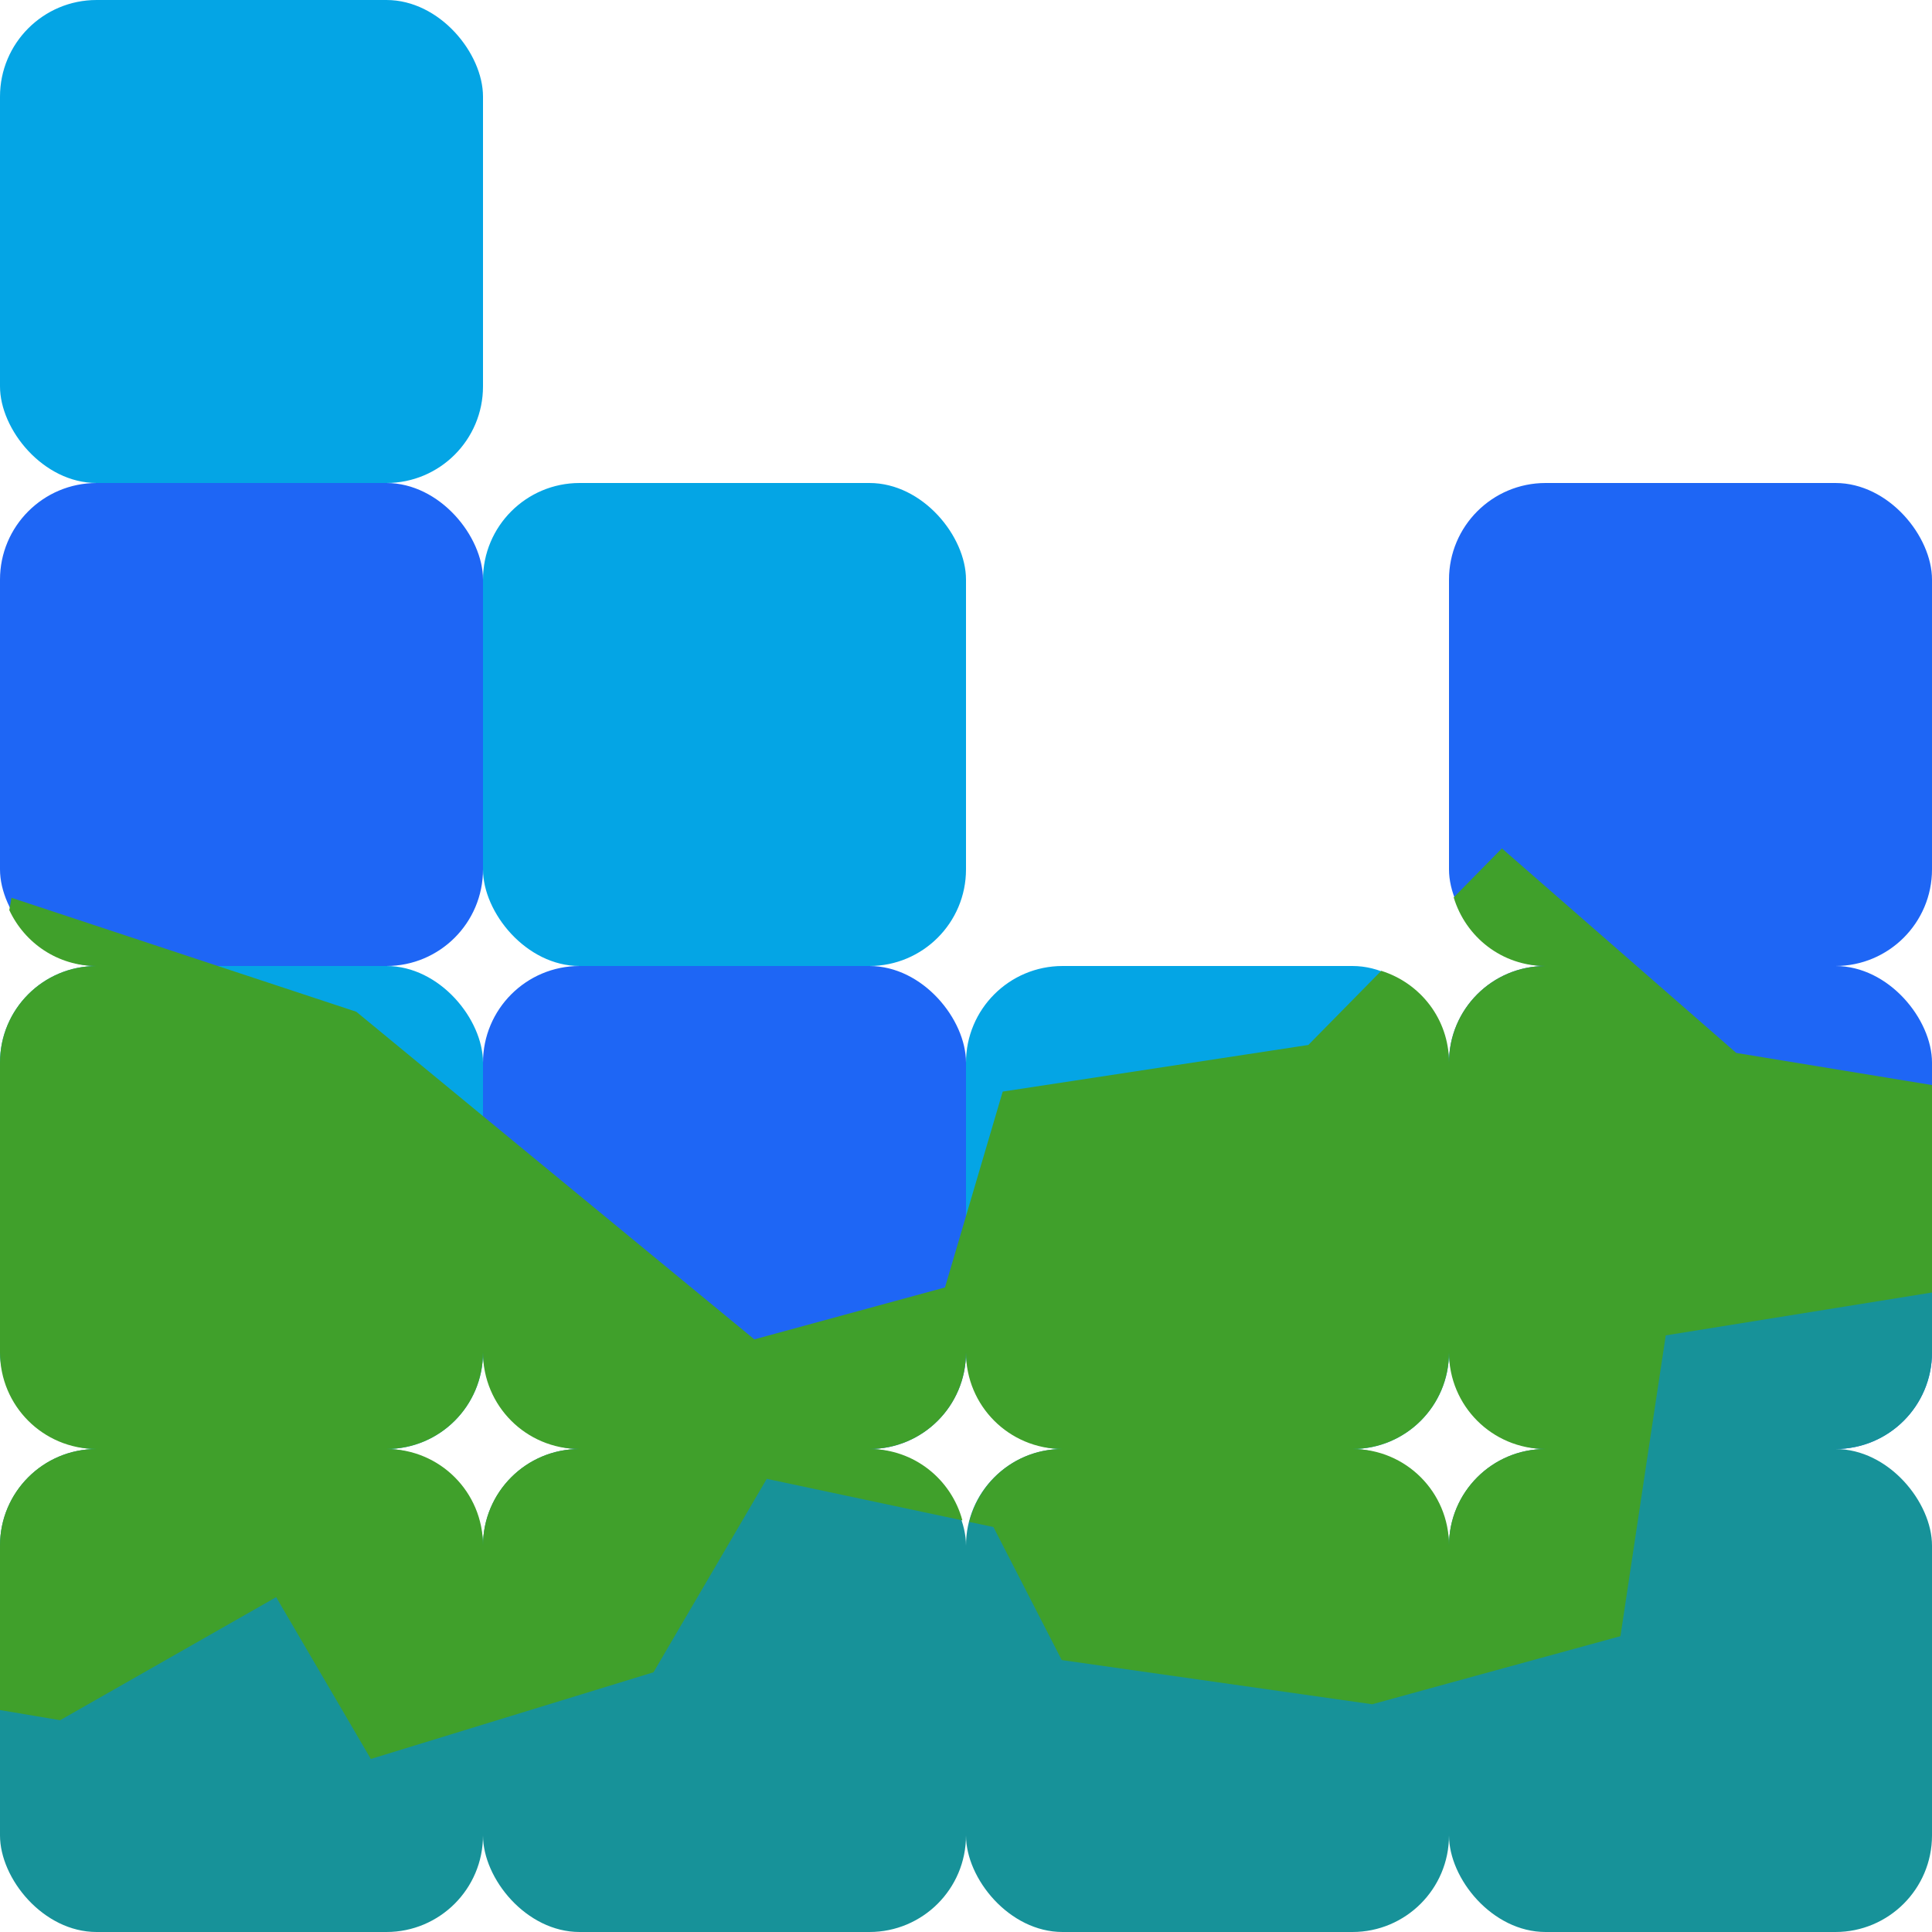 <svg xmlns="http://www.w3.org/2000/svg" width="16" height="16" version="1">
 <rect style="fill:#179299" width="4" height="4" x="0" y="12" rx=".8" ry=".8"/>
 <rect style="fill:#179299" width="4" height="4" x="4" y="12" rx=".8" ry=".8"/>
 <rect style="fill:#179299" width="4" height="4" x="8" y="12" rx=".8" ry=".8"/>
 <rect style="fill:#179299" width="4" height="4" x="12" y="12" rx=".8" ry=".8"/>
 <rect style="fill:#04a5e5" width="4" height="4" x="0" y="8" rx=".8" ry=".8"/>
 <rect style="fill:#1e66f5" width="4" height="4" x="4" y="8" rx=".8" ry=".8"/>
 <rect style="fill:#04a5e5" width="4" height="4" x="8" y="8" rx=".8" ry=".8"/>
 <rect style="fill:#1e66f5" width="4" height="4" x="12" y="8" rx=".8" ry=".8"/>
 <rect style="fill:#1e66f5" width="4" height="4" x="0" y="4" rx=".8" ry=".8"/>
 <rect style="fill:#04a5e5" width="4" height="4" x="4" y="4" rx=".8" ry=".8"/>
 <rect style="fill:#1e66f5" width="4" height="4" x="12" y="4" rx=".8" ry=".8"/>
 <rect style="fill:#04a5e5" width="4" height="4" x="0" y="0" rx=".8" ry=".8"/>
 <path style="fill:#40a02b" d="M 0.8,8 C 0.357,8 0,8.357 0,8.8 v 2.4 C 0,11.643 0.357,12 0.8,12 H 3.2 C 3.643,12 4,11.643 4,11.2 V 9.243 L 2.951,8.379 1.804,8 Z"/>
 <path style="fill:#40a02b" d="M 4,9.243 V 11.2 C 4,11.643 4.357,12 4.8,12 H 7.2 C 7.643,12 8,11.643 8,11.2 v -1.129 l -0.174,0.591 -1.579,0.43 z"/>
 <path style="fill:#40a02b" d="M 11.439,8.04 10.835,8.654 8.304,9.04 8,10.071 V 11.2 C 8,11.643 8.357,12 8.8,12 h 2.4 C 11.643,12 12,11.643 12,11.2 V 8.8 C 12,8.441 11.764,8.142 11.439,8.04 Z"/>
 <path style="fill:#179299" d="M 16,10.525 V 11.2 c 0,0.443 -0.357,0.8 -0.8,0.8 h -1.879 l -0.067,-1.884 z"/>
 <path style="fill:#40a02b" d="M 12.8,8 C 12.357,8 12,8.357 12,8.8 v 2.4 c 0,0.443 0.357,0.8 0.8,0.8 h 0.853 L 13.795,11.059 16,10.704 V 8.986 L 14.379,8.72 13.554,8 Z"/>
 <path style="fill:#40a02b" d="m 12.438,7.026 -0.399,0.406 C 12.138,7.76 12.438,8 12.8,8 h 0.754 z"/>
 <path style="fill:#40a02b" d="M 0.095,7.435 C 0.09,7.469 0.083,7.503 0.077,7.537 0.204,7.81 0.478,8 0.8,8 h 1.004 z"/>
 <path style="fill:#40a02b" d="M 0.8,12 C 0.357,12 0,12.357 0,12.8 v 1.362 l 0.498,0.084 1.789,-1.019 0.784,1.34 L 4,14.282 V 12.8 C 4,12.357 3.643,12 3.2,12 Z"/>
 <path style="fill:#40a02b" d="M 4.8,12 C 4.357,12 4,12.357 4,12.8 v 1.482 l 1.412,-0.433 0.938,-1.602 1.62,0.344 C 7.878,12.251 7.571,12 7.2,12 Z"/>
 <path style="fill:#40a02b" d="m 8.8,12 c -0.375,0 -0.685,0.257 -0.773,0.604 l 0.2,0.042 0.566,1.102 2.571,0.366 L 12,13.939 V 12.8 C 12,12.357 11.643,12 11.2,12 Z"/>
 <path style="fill:#40a02b" d="M 12.8,12 C 12.357,12 12,12.357 12,12.8 v 1.139 L 13.42,13.55 13.653,12 Z"/>
</svg>
